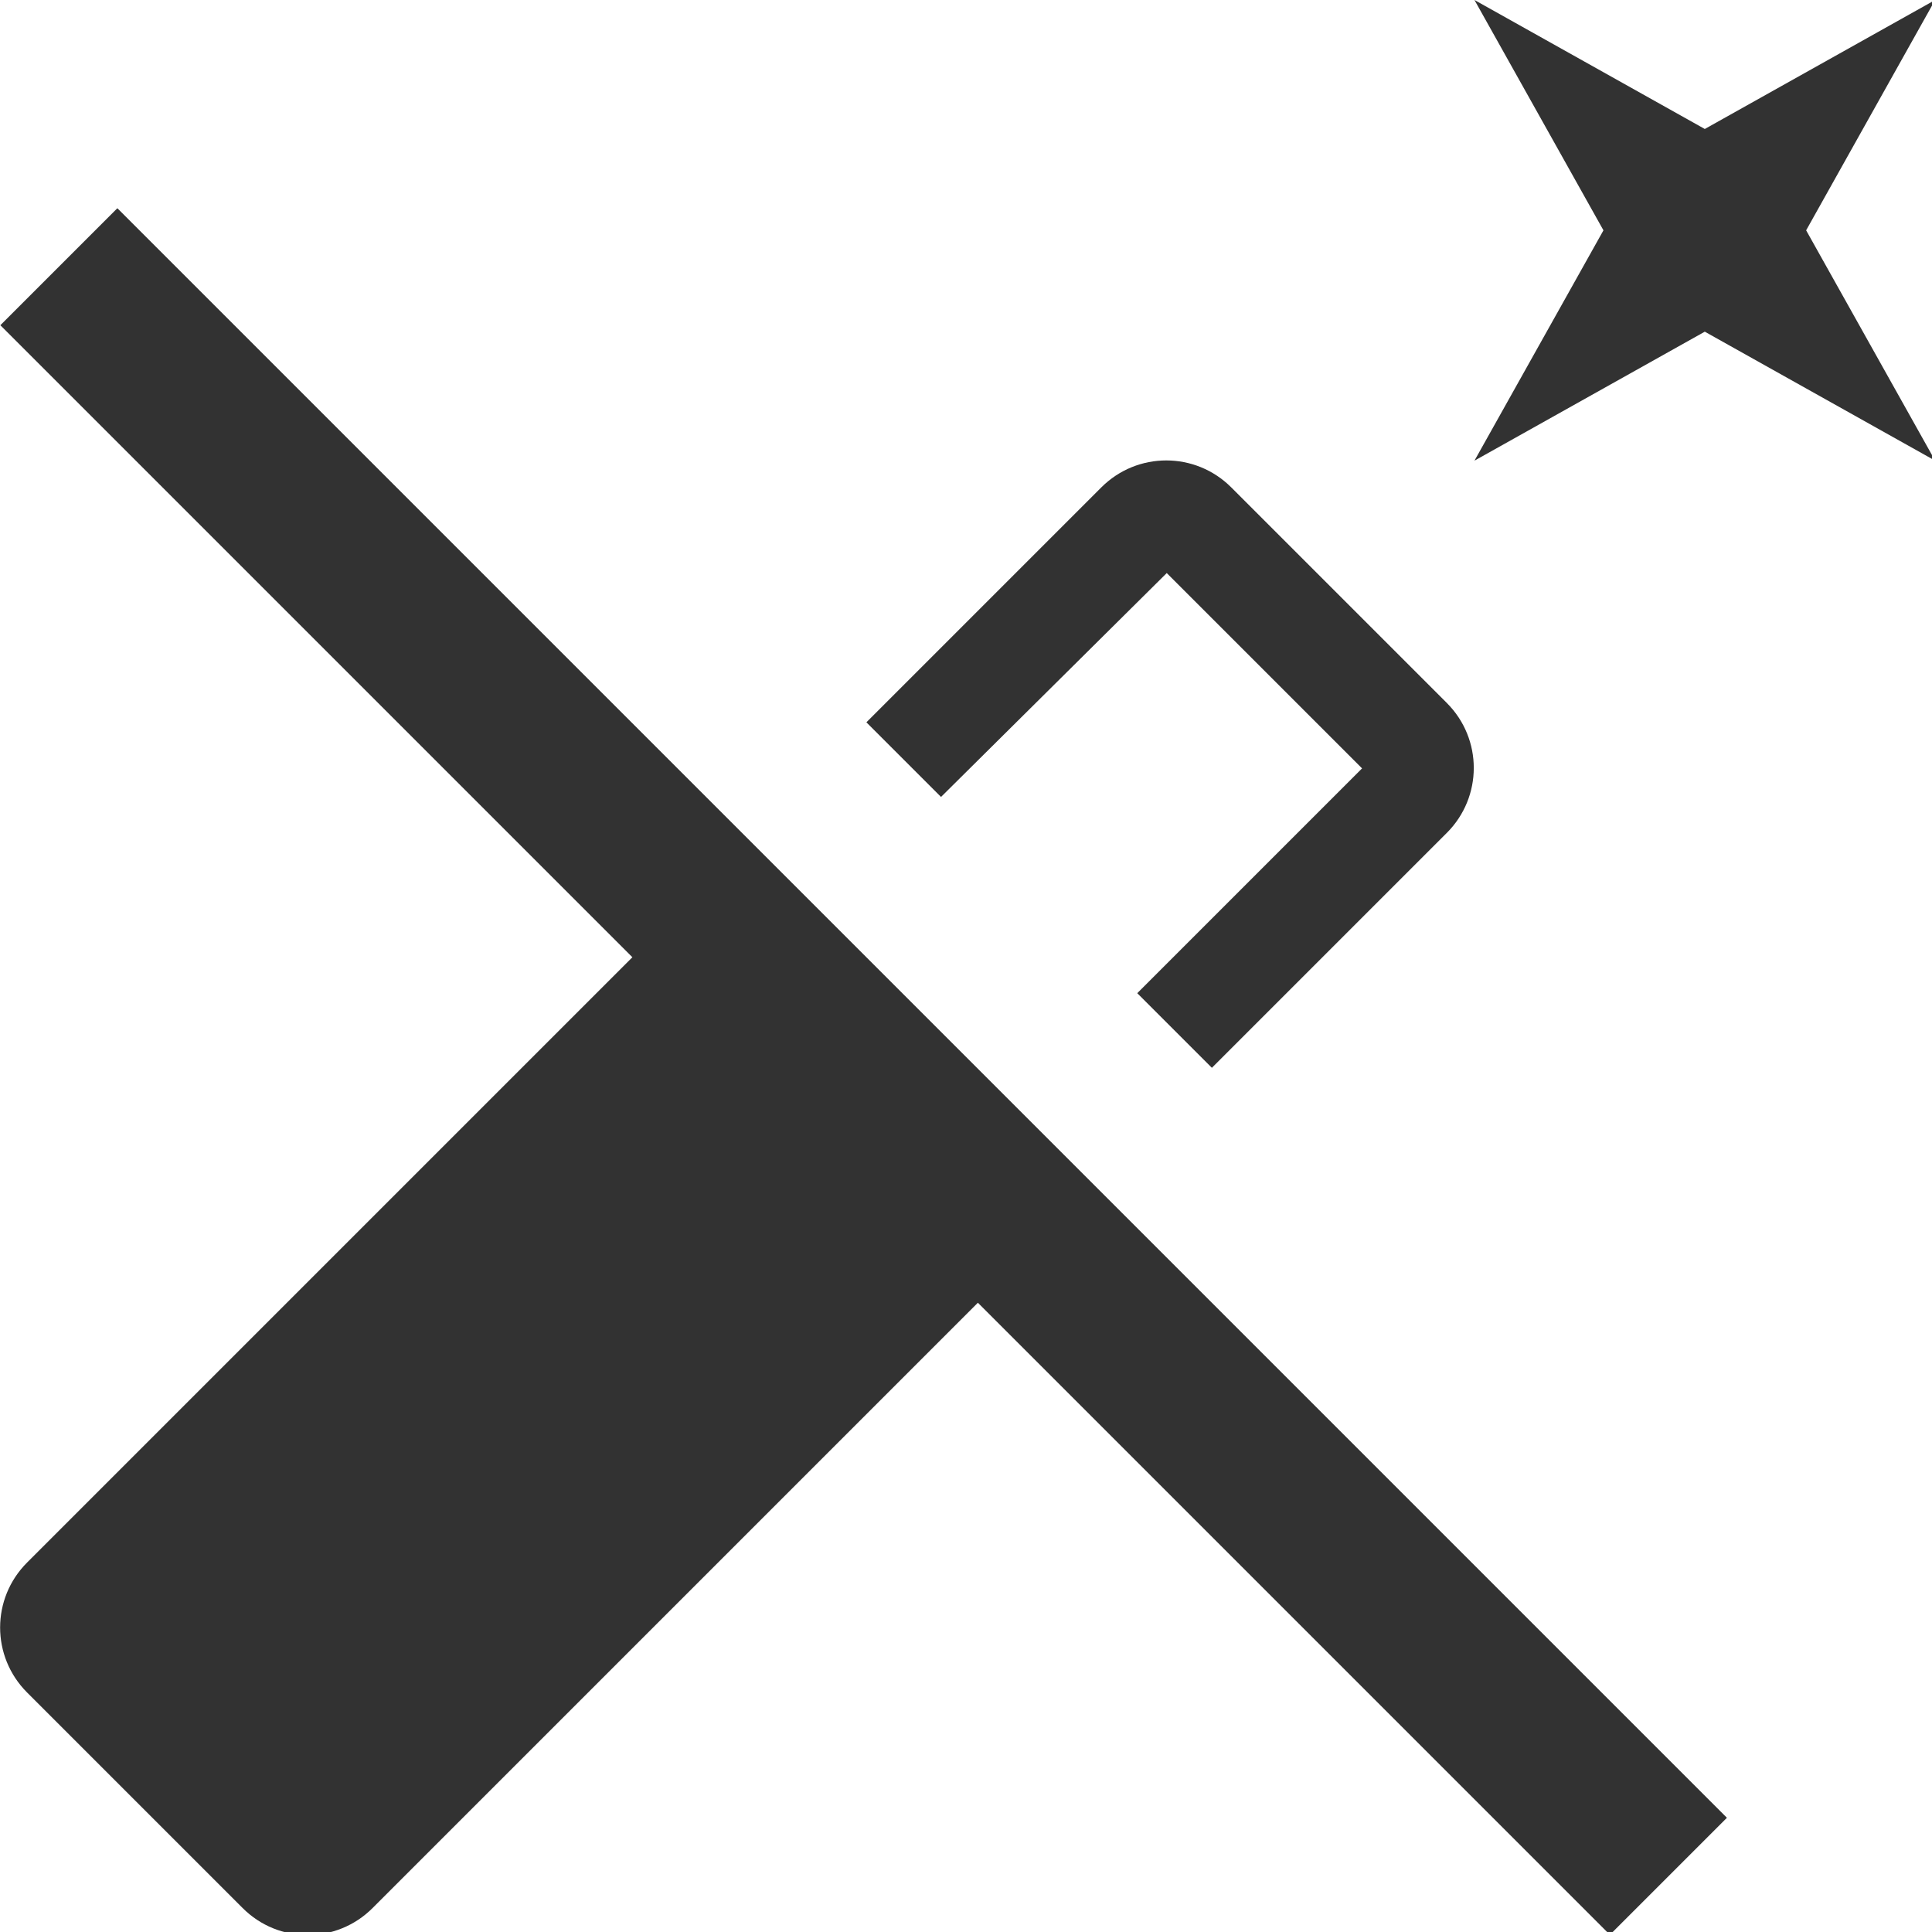 <?xml version="1.0" encoding="UTF-8" standalone="no"?>
<!-- Created with Inkscape (http://www.inkscape.org/) -->

<svg
   id="svg1100"
   version="1.1"
   viewBox="0 0 5.557 5.557"
   height="5.557mm"
   width="5.557mm"
   xmlns="http://www.w3.org/2000/svg"
   xmlns:svg="http://www.w3.org/2000/svg">
  <defs
     id="defs1097" />
  <g
     id="New_Layer_1652808974.7195663"
     style="display:inline"
     transform="translate(-102.389,-714.969)">
    <path
       id="Vector-061"
       d="m 23,1 -2.5,1.4 -2.5,-1.4 1.4,2.5 -1.4,2.5 2.5,-1.4 2.5,1.4 -1.4,-2.5 z m -8.34,6.22 2.12,2.12 -2.44,2.44 0.81,0.81 2.55,-2.55 c 0.39,-0.39 0.39,-1.02 0,-1.41 l -2.34,-2.34 c -0.39,-0.39 -1.02,-0.39 -1.41,0 l -2.55,2.55 0.81,0.81 z m -0.78,6.65 -3.75,-3.75 -6.86,-6.86 -1.27,1.27 6.86,6.86 -6.57,6.57 c -0.39,0.39 -0.39,1.02 0,1.41 l 2.34,2.34 c 0.39,0.39 1.02,0.39 1.41,0 l 6.57,-6.57 6.86,6.86 1.27,-1.27 z"
       fill="#323232"
       transform="matrix(0.265,0,0,0.265,101.86,714.704)" />
  </g>
</svg>
